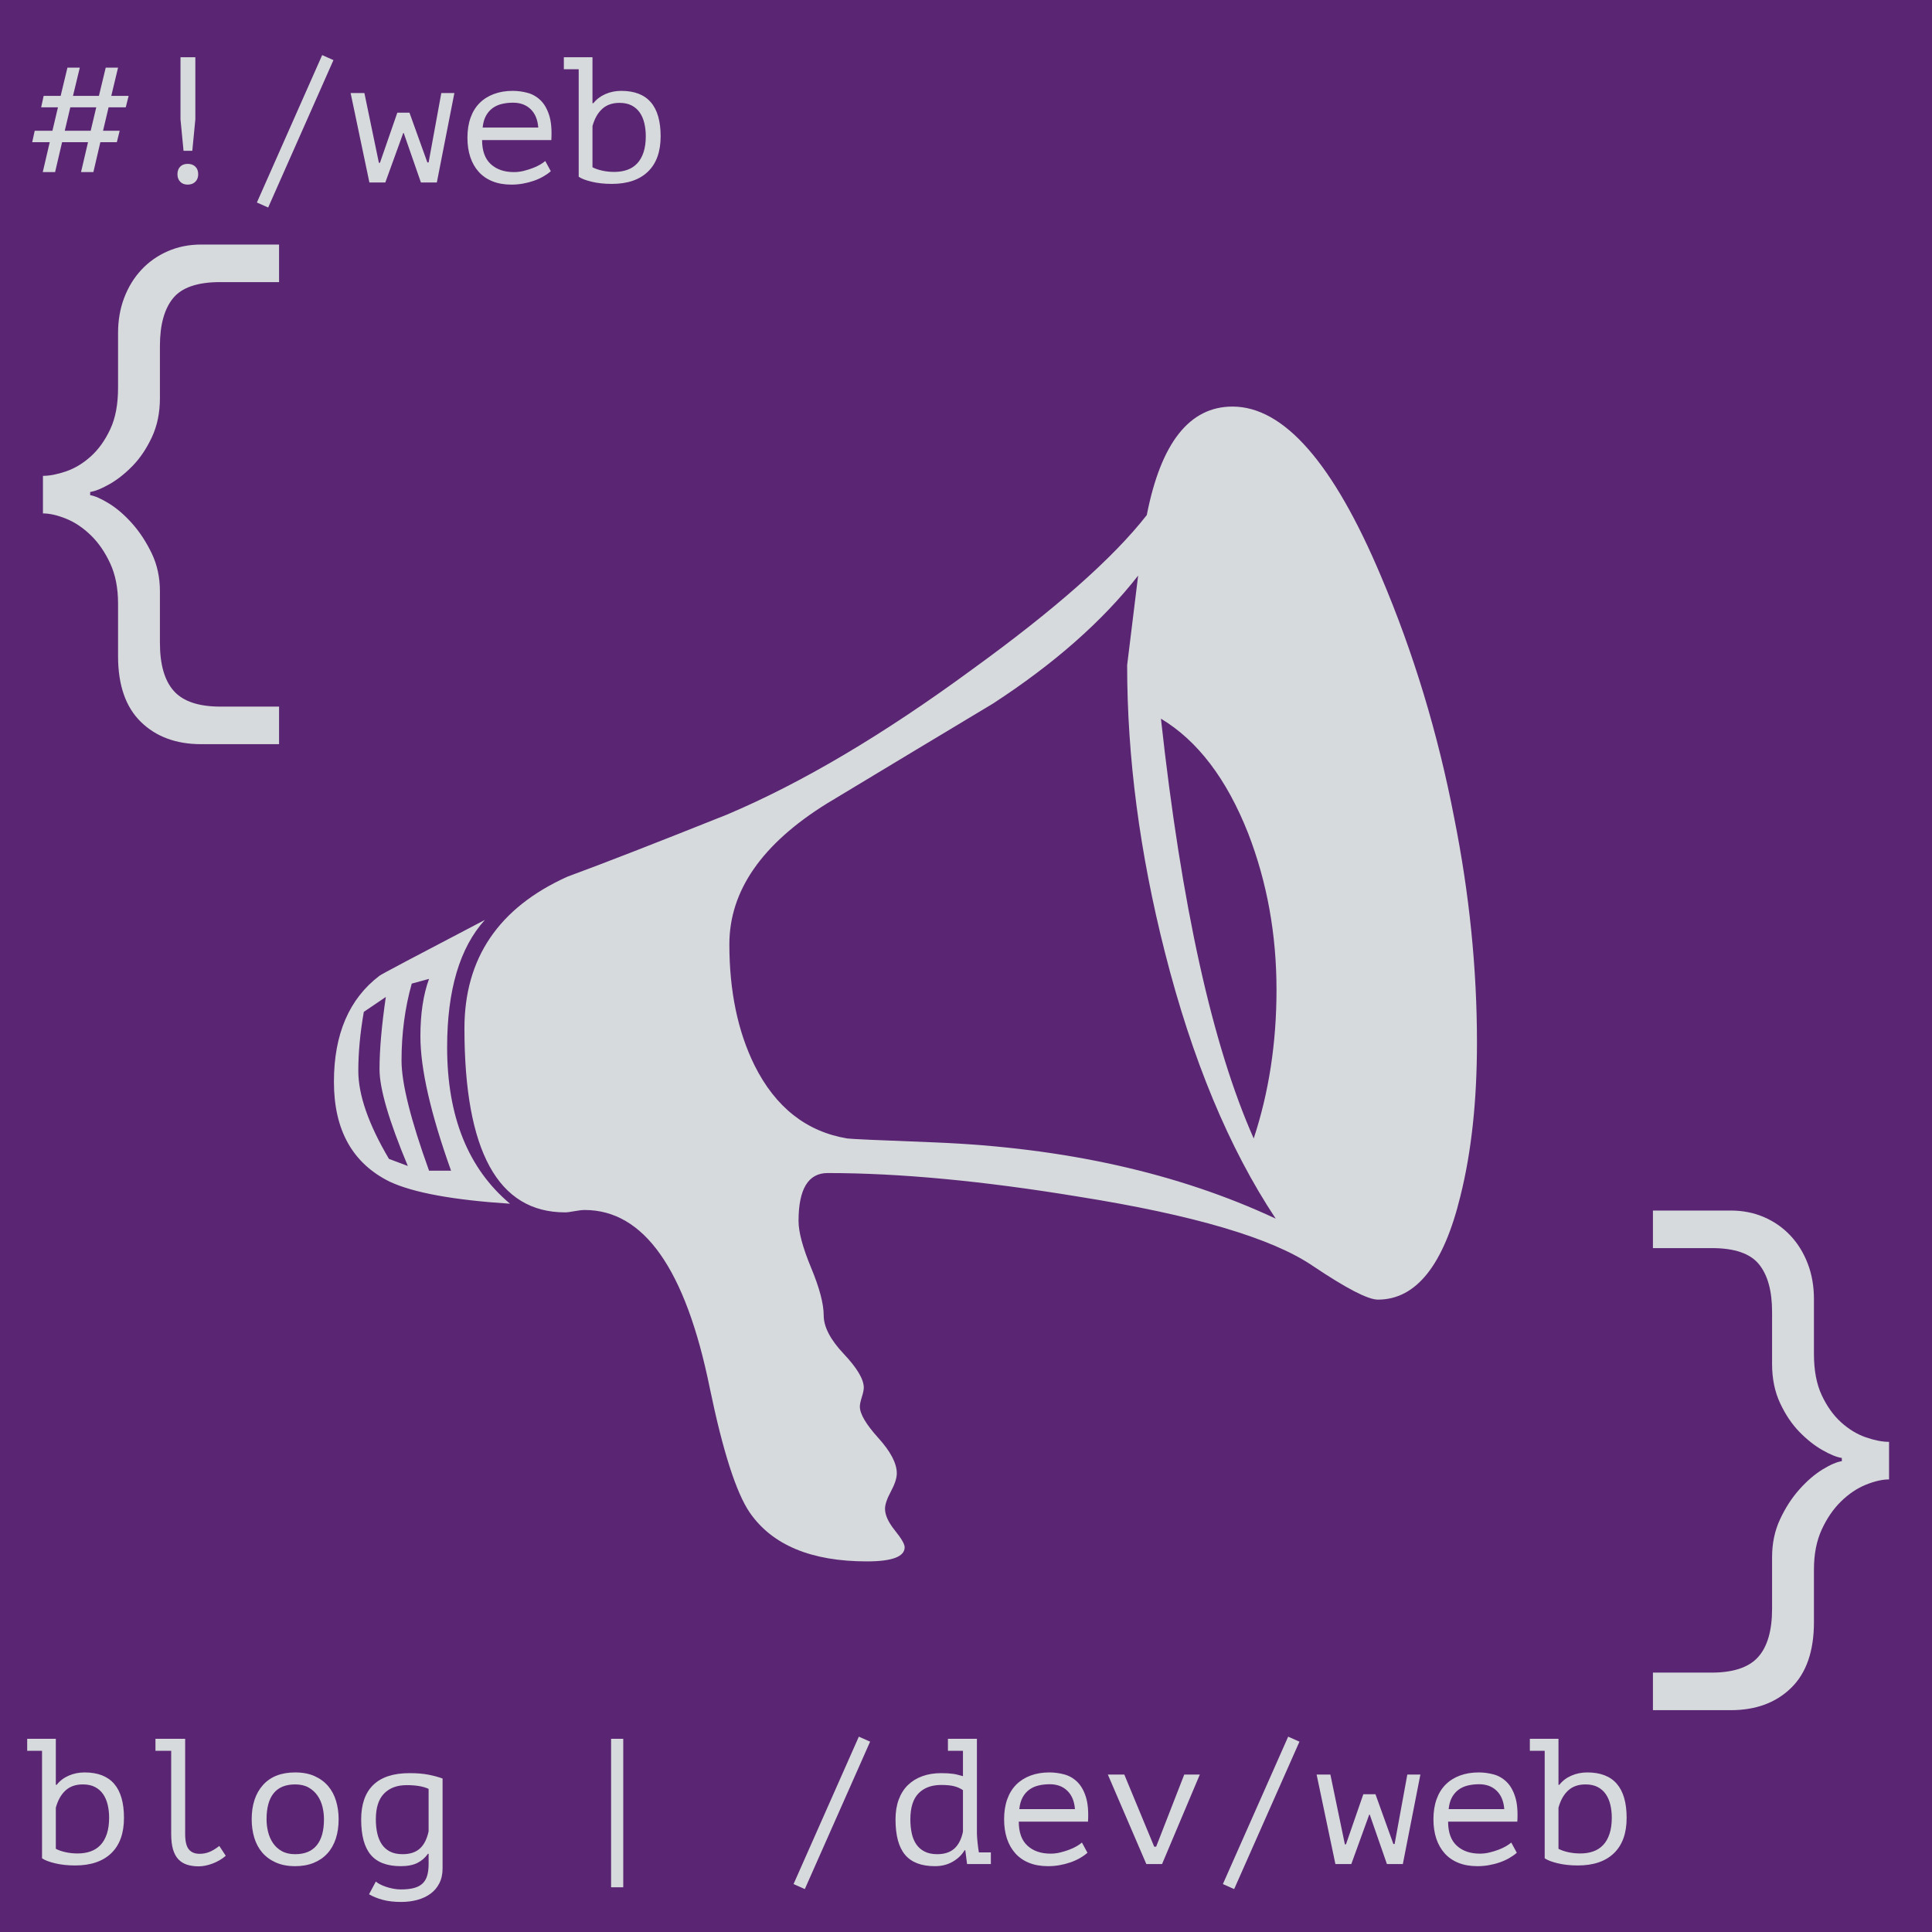 <?xml version="1.0" encoding="UTF-8"?>
<svg width="120px" height="120px" viewBox="0 0 120 120" xmlns="http://www.w3.org/2000/svg" xmlns:xlink="http://www.w3.org/1999/xlink" version="1.1">
 <!-- Generated by Pixelmator Pro 2.3.3 -->
 <path id="Shape" d="M0 120 L120 120 120 0 0 0 Z" fill="#5a2673" fill-opacity="1" stroke="none"/>
 <path id="" d="M91.737 64.755 C91.737 68.368 91.395 71.542 90.712 74.276 89.67 78.573 87.961 80.722 85.585 80.722 84.966 80.722 83.615 80.022 81.532 78.622 78.993 76.897 74.143 75.464 66.981 74.325 61.057 73.349 55.865 72.86 51.405 72.86 50.201 72.86 49.599 73.853 49.599 75.839 49.599 76.522 49.859 77.491 50.38 78.744 50.901 79.997 51.161 80.982 51.161 81.698 51.161 82.414 51.576 83.212 52.406 84.091 53.236 84.97 53.651 85.669 53.651 86.19 53.651 86.321 53.611 86.516 53.529 86.776 53.448 87.037 53.407 87.232 53.407 87.362 53.407 87.818 53.79 88.469 54.555 89.315 55.32 90.162 55.702 90.894 55.702 91.513 55.702 91.806 55.58 92.18 55.336 92.636 55.092 93.091 54.97 93.449 54.97 93.71 54.97 94.1 55.173 94.548 55.58 95.053 55.987 95.557 56.19 95.907 56.19 96.102 56.19 96.688 55.409 96.981 53.847 96.981 50.396 96.981 47.971 95.972 46.571 93.954 45.725 92.717 44.895 90.129 44.081 86.19 42.584 78.834 39.996 75.155 36.317 75.155 36.155 75.155 35.943 75.18 35.683 75.228 35.422 75.277 35.227 75.302 35.097 75.302 30.93 75.302 28.847 71.493 28.847 63.876 28.847 59.514 30.979 56.373 35.243 54.452 37.457 53.638 40.761 52.352 45.155 50.595 49.778 48.641 54.839 45.647 60.341 41.61 65.517 37.867 69.146 34.66 71.229 31.991 72.108 27.499 73.882 25.253 76.552 25.253 79.742 25.253 82.818 28.768 85.78 35.8 87.798 40.552 89.312 45.549 90.321 50.79 91.265 55.51 91.737 60.165 91.737 64.755 Z M31.679 74.765 C28.163 74.537 25.673 74.081 24.208 73.397 21.897 72.258 20.741 70.191 20.741 67.196 20.741 64.234 21.685 62.037 23.573 60.604 23.638 60.539 25.819 59.384 30.116 57.138 28.554 58.863 27.772 61.5 27.772 65.048 27.772 69.345 29.074 72.584 31.679 74.765 Z M79.286 61.483 C79.286 58.033 78.7 54.794 77.528 51.766 76.194 48.381 74.387 46.005 72.108 44.638 73.378 56.226 75.298 64.918 77.87 70.712 78.814 67.847 79.286 64.771 79.286 61.483 Z M79.237 75.692 C76.34 71.33 74.045 65.813 72.352 59.14 70.79 52.987 70.009 47.046 70.009 41.317 L70.692 35.751 C68.479 38.583 65.468 41.236 61.659 43.71 58.241 45.761 54.807 47.828 51.356 49.911 47.32 52.418 45.302 55.331 45.302 58.651 45.302 61.548 45.822 64.055 46.864 66.171 48.166 68.775 50.087 70.289 52.626 70.712 52.821 70.744 54.628 70.826 58.046 70.956 66.119 71.281 73.182 72.86 79.237 75.692 Z M28.016 72.714 C26.747 69.166 26.112 66.382 26.112 64.364 26.112 62.964 26.291 61.776 26.649 60.8 L25.575 61.093 C25.152 62.59 24.94 64.185 24.94 65.878 24.94 67.278 25.51 69.556 26.649 72.714 Z M25.331 72.421 C24.159 69.621 23.573 67.619 23.573 66.415 23.573 65.21 23.703 63.713 23.964 61.923 L22.597 62.85 C22.369 64.153 22.255 65.373 22.255 66.513 22.255 68.01 22.89 69.833 24.159 71.981 Z" fill="#d7dadc" fill-opacity="1" stroke="none"/>
 <path id="{" d="M7.333 37.489 C7.333 36.533 7.172 35.706 6.85 35.006 6.528 34.306 6.128 33.722 5.65 33.256 5.172 32.789 4.661 32.444 4.117 32.222 3.572 32 3.089 31.889 2.667 31.889 L2.667 29.556 C3.089 29.556 3.572 29.461 4.117 29.272 4.661 29.083 5.172 28.772 5.65 28.339 6.128 27.906 6.528 27.344 6.85 26.656 7.172 25.967 7.333 25.111 7.333 24.089 L7.333 20.689 C7.333 19.889 7.461 19.156 7.717 18.489 7.972 17.822 8.328 17.244 8.783 16.756 9.239 16.267 9.783 15.883 10.417 15.606 11.05 15.328 11.744 15.189 12.5 15.189 L17.333 15.189 17.333 17.522 13.667 17.522 C12.267 17.522 11.294 17.856 10.75 18.522 10.206 19.189 9.933 20.178 9.933 21.489 L9.933 24.722 C9.933 25.633 9.767 26.444 9.433 27.156 9.1 27.867 8.7 28.461 8.233 28.939 7.767 29.417 7.289 29.794 6.8 30.072 6.311 30.35 5.911 30.511 5.6 30.556 L5.6 30.756 C5.889 30.8 6.278 30.972 6.767 31.272 7.256 31.572 7.733 31.983 8.2 32.506 8.667 33.028 9.072 33.644 9.417 34.356 9.761 35.067 9.933 35.856 9.933 36.722 L9.933 39.922 C9.933 41.278 10.222 42.278 10.8 42.922 11.378 43.567 12.344 43.889 13.7 43.889 L17.333 43.889 17.333 46.222 12.5 46.222 C10.944 46.222 9.694 45.761 8.75 44.839 7.806 43.917 7.333 42.556 7.333 40.756 Z" fill="#d7dadc" fill-opacity="1" stroke="none"/>
 <path id="}" d="M112.667 100.756 C112.667 102.556 112.194 103.917 111.25 104.839 110.306 105.761 109.056 106.222 107.5 106.222 L102.667 106.222 102.667 103.889 106.3 103.889 C107.656 103.889 108.622 103.567 109.2 102.922 109.778 102.278 110.067 101.278 110.067 99.922 L110.067 96.722 C110.067 95.856 110.233 95.067 110.567 94.356 110.9 93.644 111.3 93.028 111.767 92.506 112.233 91.983 112.711 91.572 113.2 91.272 113.689 90.972 114.089 90.8 114.4 90.756 L114.4 90.556 C114.089 90.511 113.689 90.35 113.2 90.072 112.711 89.794 112.233 89.417 111.767 88.939 111.3 88.461 110.9 87.867 110.567 87.156 110.233 86.444 110.067 85.633 110.067 84.722 L110.067 81.489 C110.067 80.178 109.794 79.189 109.25 78.522 108.706 77.856 107.733 77.522 106.333 77.522 L102.667 77.522 102.667 75.189 107.5 75.189 C108.256 75.189 108.95 75.328 109.583 75.606 110.217 75.883 110.761 76.267 111.217 76.756 111.672 77.244 112.028 77.822 112.283 78.489 112.539 79.156 112.667 79.889 112.667 80.689 L112.667 84.089 C112.667 85.111 112.828 85.967 113.15 86.656 113.472 87.344 113.872 87.906 114.35 88.339 114.828 88.772 115.339 89.083 115.883 89.272 116.428 89.461 116.911 89.556 117.333 89.556 L117.333 91.889 C116.911 91.889 116.428 92 115.883 92.222 115.339 92.444 114.828 92.789 114.35 93.256 113.872 93.722 113.472 94.306 113.15 95.006 112.828 95.706 112.667 96.533 112.667 97.489 Z" fill="#d7dadc" fill-opacity="1" stroke="none"/>
 <path id="blog-|-/dev/web" d="M95.022 108 L96.8 108 96.8 110.856 96.856 110.856 C97.048 110.611 97.296 110.422 97.6 110.289 97.904 110.156 98.233 110.089 98.589 110.089 100.219 110.089 101.033 111.03 101.033 112.911 101.033 113.867 100.77 114.598 100.244 115.106 99.719 115.613 98.97 115.867 98 115.867 97.541 115.867 97.126 115.822 96.756 115.733 96.385 115.644 96.115 115.541 95.944 115.422 L95.944 108.744 95.022 108.744 Z M98.478 110.833 C98.033 110.833 97.674 110.959 97.4 111.211 97.126 111.463 96.926 111.819 96.8 112.278 L96.8 114.833 C96.97 114.922 97.174 114.993 97.411 115.044 97.648 115.096 97.896 115.122 98.156 115.122 98.452 115.122 98.72 115.08 98.961 114.994 99.202 114.909 99.407 114.776 99.578 114.594 99.748 114.413 99.88 114.181 99.972 113.9 100.065 113.619 100.111 113.285 100.111 112.9 100.111 112.619 100.081 112.352 100.022 112.1 99.963 111.848 99.869 111.628 99.739 111.439 99.609 111.25 99.441 111.102 99.233 110.994 99.026 110.887 98.774 110.833 98.478 110.833 Z M94.211 115.078 C94.078 115.196 93.92 115.307 93.739 115.411 93.557 115.515 93.359 115.604 93.144 115.678 92.93 115.752 92.706 115.809 92.472 115.85 92.239 115.891 92.004 115.911 91.767 115.911 91.322 115.911 90.93 115.843 90.589 115.706 90.248 115.569 89.963 115.372 89.733 115.117 89.504 114.861 89.33 114.556 89.211 114.2 89.093 113.844 89.033 113.444 89.033 113 89.033 112.533 89.098 112.119 89.228 111.756 89.357 111.393 89.544 111.089 89.789 110.844 90.033 110.6 90.33 110.413 90.678 110.283 91.026 110.154 91.415 110.089 91.844 110.089 92.156 110.089 92.463 110.13 92.767 110.211 93.07 110.293 93.339 110.446 93.572 110.672 93.806 110.898 93.985 111.209 94.111 111.606 94.237 112.002 94.281 112.515 94.244 113.144 L89.944 113.144 C89.944 113.811 90.124 114.309 90.483 114.639 90.843 114.969 91.322 115.133 91.922 115.133 92.122 115.133 92.32 115.109 92.517 115.061 92.713 115.013 92.9 114.956 93.078 114.889 93.256 114.822 93.413 114.748 93.55 114.667 93.687 114.585 93.793 114.511 93.867 114.444 Z M91.867 110.822 C91.622 110.822 91.391 110.848 91.172 110.9 90.954 110.952 90.761 111.039 90.594 111.161 90.428 111.283 90.291 111.443 90.183 111.639 90.076 111.835 90.007 112.078 89.978 112.367 L93.433 112.367 C93.396 111.878 93.239 111.498 92.961 111.228 92.683 110.957 92.319 110.822 91.867 110.822 Z M85.433 111.444 L86.544 114.533 86.622 114.533 87.411 110.222 88.222 110.222 87.133 115.778 86.144 115.778 85.078 112.711 85.044 112.711 83.933 115.778 82.944 115.778 81.778 110.222 82.633 110.222 83.533 114.556 83.6 114.556 84.678 111.444 Z M80.011 107.867 L80.711 108.178 76.656 117.333 75.956 117.022 Z M71.689 114.7 L71.811 114.7 73.556 110.222 74.522 110.222 72.178 115.778 71.2 115.778 68.811 110.222 69.833 110.222 Z M67.544 115.078 C67.411 115.196 67.254 115.307 67.072 115.411 66.891 115.515 66.693 115.604 66.478 115.678 66.263 115.752 66.039 115.809 65.806 115.85 65.572 115.891 65.337 115.911 65.1 115.911 64.656 115.911 64.263 115.843 63.922 115.706 63.581 115.569 63.296 115.372 63.067 115.117 62.837 114.861 62.663 114.556 62.544 114.2 62.426 113.844 62.367 113.444 62.367 113 62.367 112.533 62.431 112.119 62.561 111.756 62.691 111.393 62.878 111.089 63.122 110.844 63.367 110.6 63.663 110.413 64.011 110.283 64.359 110.154 64.748 110.089 65.178 110.089 65.489 110.089 65.796 110.13 66.1 110.211 66.404 110.293 66.672 110.446 66.906 110.672 67.139 110.898 67.319 111.209 67.444 111.606 67.57 112.002 67.615 112.515 67.578 113.144 L63.278 113.144 C63.278 113.811 63.457 114.309 63.817 114.639 64.176 114.969 64.656 115.133 65.256 115.133 65.456 115.133 65.654 115.109 65.85 115.061 66.046 115.013 66.233 114.956 66.411 114.889 66.589 114.822 66.746 114.748 66.883 114.667 67.02 114.585 67.126 114.511 67.2 114.444 Z M65.2 110.822 C64.956 110.822 64.724 110.848 64.506 110.9 64.287 110.952 64.094 111.039 63.928 111.161 63.761 111.283 63.624 111.443 63.517 111.639 63.409 111.835 63.341 112.078 63.311 112.367 L66.767 112.367 C66.73 111.878 66.572 111.498 66.294 111.228 66.017 110.957 65.652 110.822 65.2 110.822 Z M58.878 108 L60.678 108 60.678 113.878 C60.678 113.944 60.681 114.028 60.689 114.128 60.696 114.228 60.706 114.333 60.717 114.444 60.728 114.556 60.741 114.665 60.756 114.772 60.77 114.88 60.785 114.974 60.8 115.056 L61.544 115.056 61.544 115.778 60.067 115.778 59.956 114.922 59.911 114.922 C59.748 115.204 59.506 115.439 59.183 115.628 58.861 115.817 58.489 115.911 58.067 115.911 57.23 115.911 56.613 115.676 56.217 115.206 55.82 114.735 55.622 114.004 55.622 113.011 55.622 112.544 55.689 112.131 55.822 111.772 55.956 111.413 56.146 111.113 56.394 110.872 56.643 110.631 56.941 110.448 57.289 110.322 57.637 110.196 58.026 110.133 58.456 110.133 58.611 110.133 58.75 110.137 58.872 110.144 58.994 110.152 59.107 110.163 59.211 110.178 59.315 110.193 59.413 110.213 59.506 110.239 59.598 110.265 59.7 110.293 59.811 110.322 L59.811 108.744 58.878 108.744 Z M58.211 115.167 C58.663 115.167 59.019 115.05 59.278 114.817 59.537 114.583 59.715 114.233 59.811 113.767 L59.811 111.189 C59.648 111.078 59.465 110.996 59.261 110.944 59.057 110.893 58.789 110.867 58.456 110.867 57.863 110.867 57.396 111.039 57.056 111.383 56.715 111.728 56.544 112.27 56.544 113.011 56.544 113.315 56.572 113.598 56.628 113.861 56.683 114.124 56.776 114.352 56.906 114.544 57.035 114.737 57.207 114.889 57.422 115 57.637 115.111 57.9 115.167 58.211 115.167 Z M53.344 107.867 L54.044 108.178 49.989 117.333 49.289 117.022 Z M37.956 108 L38.711 108 38.711 117.222 37.956 117.222 Z M27.489 116.056 C27.489 116.404 27.422 116.709 27.289 116.972 27.156 117.235 26.972 117.452 26.739 117.622 26.506 117.793 26.233 117.92 25.922 118.006 25.611 118.091 25.274 118.133 24.911 118.133 24.474 118.133 24.093 118.089 23.767 118 23.441 117.911 23.159 117.796 22.922 117.656 L23.344 116.867 C23.411 116.926 23.498 116.983 23.606 117.039 23.713 117.094 23.837 117.146 23.978 117.194 24.119 117.243 24.269 117.281 24.428 117.311 24.587 117.341 24.744 117.356 24.9 117.356 25.226 117.356 25.498 117.326 25.717 117.267 25.935 117.207 26.111 117.115 26.244 116.989 26.378 116.863 26.474 116.7 26.533 116.5 26.593 116.3 26.622 116.056 26.622 115.767 L26.622 115.144 26.578 115.144 C26.407 115.389 26.189 115.578 25.922 115.711 25.656 115.844 25.311 115.911 24.889 115.911 24.044 115.911 23.424 115.676 23.028 115.206 22.631 114.735 22.433 114.004 22.433 113.011 22.433 112.063 22.685 111.346 23.189 110.861 23.693 110.376 24.441 110.133 25.433 110.133 25.893 110.133 26.283 110.165 26.606 110.228 26.928 110.291 27.222 110.37 27.489 110.467 Z M25.011 115.167 C25.463 115.167 25.819 115.05 26.078 114.817 26.337 114.583 26.519 114.226 26.622 113.744 L26.622 111.111 C26.296 110.956 25.841 110.878 25.256 110.878 24.663 110.878 24.196 111.052 23.856 111.4 23.515 111.748 23.344 112.281 23.344 113 23.344 113.319 23.374 113.609 23.433 113.872 23.493 114.135 23.587 114.363 23.717 114.556 23.846 114.748 24.017 114.898 24.228 115.006 24.439 115.113 24.7 115.167 25.011 115.167 Z M15.633 113 C15.633 112.104 15.867 111.394 16.333 110.872 16.8 110.35 17.467 110.089 18.333 110.089 18.8 110.089 19.202 110.165 19.539 110.317 19.876 110.469 20.156 110.674 20.378 110.933 20.6 111.193 20.765 111.5 20.872 111.856 20.98 112.211 21.033 112.593 21.033 113 21.033 113.444 20.974 113.846 20.856 114.206 20.737 114.565 20.563 114.87 20.333 115.122 20.104 115.374 19.82 115.569 19.483 115.706 19.146 115.843 18.763 115.911 18.333 115.911 17.874 115.911 17.474 115.835 17.133 115.683 16.793 115.531 16.511 115.326 16.289 115.067 16.067 114.807 15.902 114.5 15.794 114.144 15.687 113.789 15.633 113.407 15.633 113 Z M16.556 113 C16.556 113.259 16.587 113.519 16.65 113.778 16.713 114.037 16.815 114.27 16.956 114.478 17.096 114.685 17.28 114.852 17.506 114.978 17.731 115.104 18.007 115.167 18.333 115.167 18.926 115.167 19.372 114.983 19.672 114.617 19.972 114.25 20.122 113.711 20.122 113 20.122 112.733 20.091 112.472 20.028 112.217 19.965 111.961 19.861 111.73 19.717 111.522 19.572 111.315 19.387 111.148 19.161 111.022 18.935 110.896 18.659 110.833 18.333 110.833 17.741 110.833 17.296 111.015 17 111.378 16.704 111.741 16.556 112.281 16.556 113 Z M9.656 108 L11.5 108 11.5 113.911 C11.5 114.363 11.576 114.681 11.728 114.867 11.88 115.052 12.104 115.144 12.4 115.144 12.607 115.144 12.806 115.107 12.994 115.033 13.183 114.959 13.393 114.833 13.622 114.656 L14.022 115.267 C13.904 115.37 13.774 115.463 13.633 115.544 13.493 115.626 13.348 115.694 13.2 115.75 13.052 115.806 12.904 115.848 12.756 115.878 12.607 115.907 12.47 115.922 12.344 115.922 12.07 115.922 11.826 115.887 11.611 115.817 11.396 115.746 11.217 115.633 11.072 115.478 10.928 115.322 10.819 115.117 10.744 114.861 10.67 114.606 10.633 114.289 10.633 113.911 L10.633 108.744 9.656 108.744 Z M1.689 108 L3.467 108 3.467 110.856 3.522 110.856 C3.715 110.611 3.963 110.422 4.267 110.289 4.57 110.156 4.9 110.089 5.256 110.089 6.885 110.089 7.7 111.03 7.7 112.911 7.7 113.867 7.437 114.598 6.911 115.106 6.385 115.613 5.637 115.867 4.667 115.867 4.207 115.867 3.793 115.822 3.422 115.733 3.052 115.644 2.781 115.541 2.611 115.422 L2.611 108.744 1.689 108.744 Z M5.144 110.833 C4.7 110.833 4.341 110.959 4.067 111.211 3.793 111.463 3.593 111.819 3.467 112.278 L3.467 114.833 C3.637 114.922 3.841 114.993 4.078 115.044 4.315 115.096 4.563 115.122 4.822 115.122 5.119 115.122 5.387 115.08 5.628 114.994 5.869 114.909 6.074 114.776 6.244 114.594 6.415 114.413 6.546 114.181 6.639 113.9 6.731 113.619 6.778 113.285 6.778 112.9 6.778 112.619 6.748 112.352 6.689 112.1 6.63 111.848 6.535 111.628 6.406 111.439 6.276 111.25 6.107 111.102 5.9 110.994 5.693 110.887 5.441 110.833 5.144 110.833 Z" fill="#d7dadc" fill-opacity="1" stroke="none"/>
 <path id="#!/web" d="M35.022 3.556 L36.8 3.556 36.8 6.411 36.856 6.411 C37.048 6.167 37.296 5.978 37.6 5.844 37.904 5.711 38.233 5.644 38.589 5.644 40.219 5.644 41.033 6.585 41.033 8.467 41.033 9.422 40.77 10.154 40.244 10.661 39.719 11.169 38.97 11.422 38 11.422 37.541 11.422 37.126 11.378 36.756 11.289 36.385 11.2 36.115 11.096 35.944 10.978 L35.944 4.3 35.022 4.3 Z M38.478 6.389 C38.033 6.389 37.674 6.515 37.4 6.767 37.126 7.019 36.926 7.374 36.8 7.833 L36.8 10.389 C36.97 10.478 37.174 10.548 37.411 10.6 37.648 10.652 37.896 10.678 38.156 10.678 38.452 10.678 38.72 10.635 38.961 10.55 39.202 10.465 39.407 10.331 39.578 10.15 39.748 9.969 39.88 9.737 39.972 9.456 40.065 9.174 40.111 8.841 40.111 8.456 40.111 8.174 40.081 7.907 40.022 7.656 39.963 7.404 39.869 7.183 39.739 6.994 39.609 6.806 39.441 6.657 39.233 6.55 39.026 6.443 38.774 6.389 38.478 6.389 Z M34.211 10.633 C34.078 10.752 33.92 10.863 33.739 10.967 33.557 11.07 33.359 11.159 33.144 11.233 32.93 11.307 32.706 11.365 32.472 11.406 32.239 11.446 32.004 11.467 31.767 11.467 31.322 11.467 30.93 11.398 30.589 11.261 30.248 11.124 29.963 10.928 29.733 10.672 29.504 10.417 29.33 10.111 29.211 9.756 29.093 9.4 29.033 9 29.033 8.556 29.033 8.089 29.098 7.674 29.228 7.311 29.357 6.948 29.544 6.644 29.789 6.4 30.033 6.156 30.33 5.969 30.678 5.839 31.026 5.709 31.415 5.644 31.844 5.644 32.156 5.644 32.463 5.685 32.767 5.767 33.07 5.848 33.339 6.002 33.572 6.228 33.806 6.454 33.985 6.765 34.111 7.161 34.237 7.557 34.281 8.07 34.244 8.7 L29.944 8.7 C29.944 9.367 30.124 9.865 30.483 10.194 30.843 10.524 31.322 10.689 31.922 10.689 32.122 10.689 32.32 10.665 32.517 10.617 32.713 10.569 32.9 10.511 33.078 10.444 33.256 10.378 33.413 10.304 33.55 10.222 33.687 10.141 33.793 10.067 33.867 10 Z M31.867 6.378 C31.622 6.378 31.391 6.404 31.172 6.456 30.954 6.507 30.761 6.594 30.594 6.717 30.428 6.839 30.291 6.998 30.183 7.194 30.076 7.391 30.007 7.633 29.978 7.922 L33.433 7.922 C33.396 7.433 33.239 7.054 32.961 6.783 32.683 6.513 32.319 6.378 31.867 6.378 Z M25.433 7 L26.544 10.089 26.622 10.089 27.411 5.778 28.222 5.778 27.133 11.333 26.144 11.333 25.078 8.267 25.044 8.267 23.933 11.333 22.944 11.333 21.778 5.778 22.633 5.778 23.533 10.111 23.6 10.111 24.678 7 Z M20.011 3.422 L20.711 3.733 16.656 12.889 15.956 12.578 Z M11.211 3.556 L12.133 3.556 12.133 7.411 11.944 9.367 11.4 9.367 11.211 7.411 Z M11.022 10.822 C11.022 10.622 11.08 10.465 11.194 10.35 11.309 10.235 11.463 10.178 11.656 10.178 11.856 10.178 12.015 10.235 12.133 10.35 12.252 10.465 12.311 10.622 12.311 10.822 12.311 11.015 12.252 11.17 12.133 11.289 12.015 11.407 11.856 11.467 11.656 11.467 11.463 11.467 11.309 11.407 11.194 11.289 11.08 11.17 11.022 11.015 11.022 10.822 Z M5.467 8.833 L3.856 8.833 3.422 10.689 2.656 10.689 3.089 8.833 2 8.833 2.156 8.122 3.256 8.122 3.6 6.667 2.556 6.667 2.711 5.956 3.767 5.956 4.189 4.2 4.956 4.2 4.533 5.956 6.144 5.956 6.567 4.2 7.333 4.2 6.911 5.956 7.989 5.956 7.811 6.667 6.744 6.667 6.4 8.122 7.433 8.122 7.256 8.833 6.233 8.833 5.8 10.689 5.033 10.689 Z M4.022 8.122 L5.633 8.122 5.978 6.667 4.367 6.667 Z" fill="#d7dadc" fill-opacity="1" stroke="none"/>
</svg>

